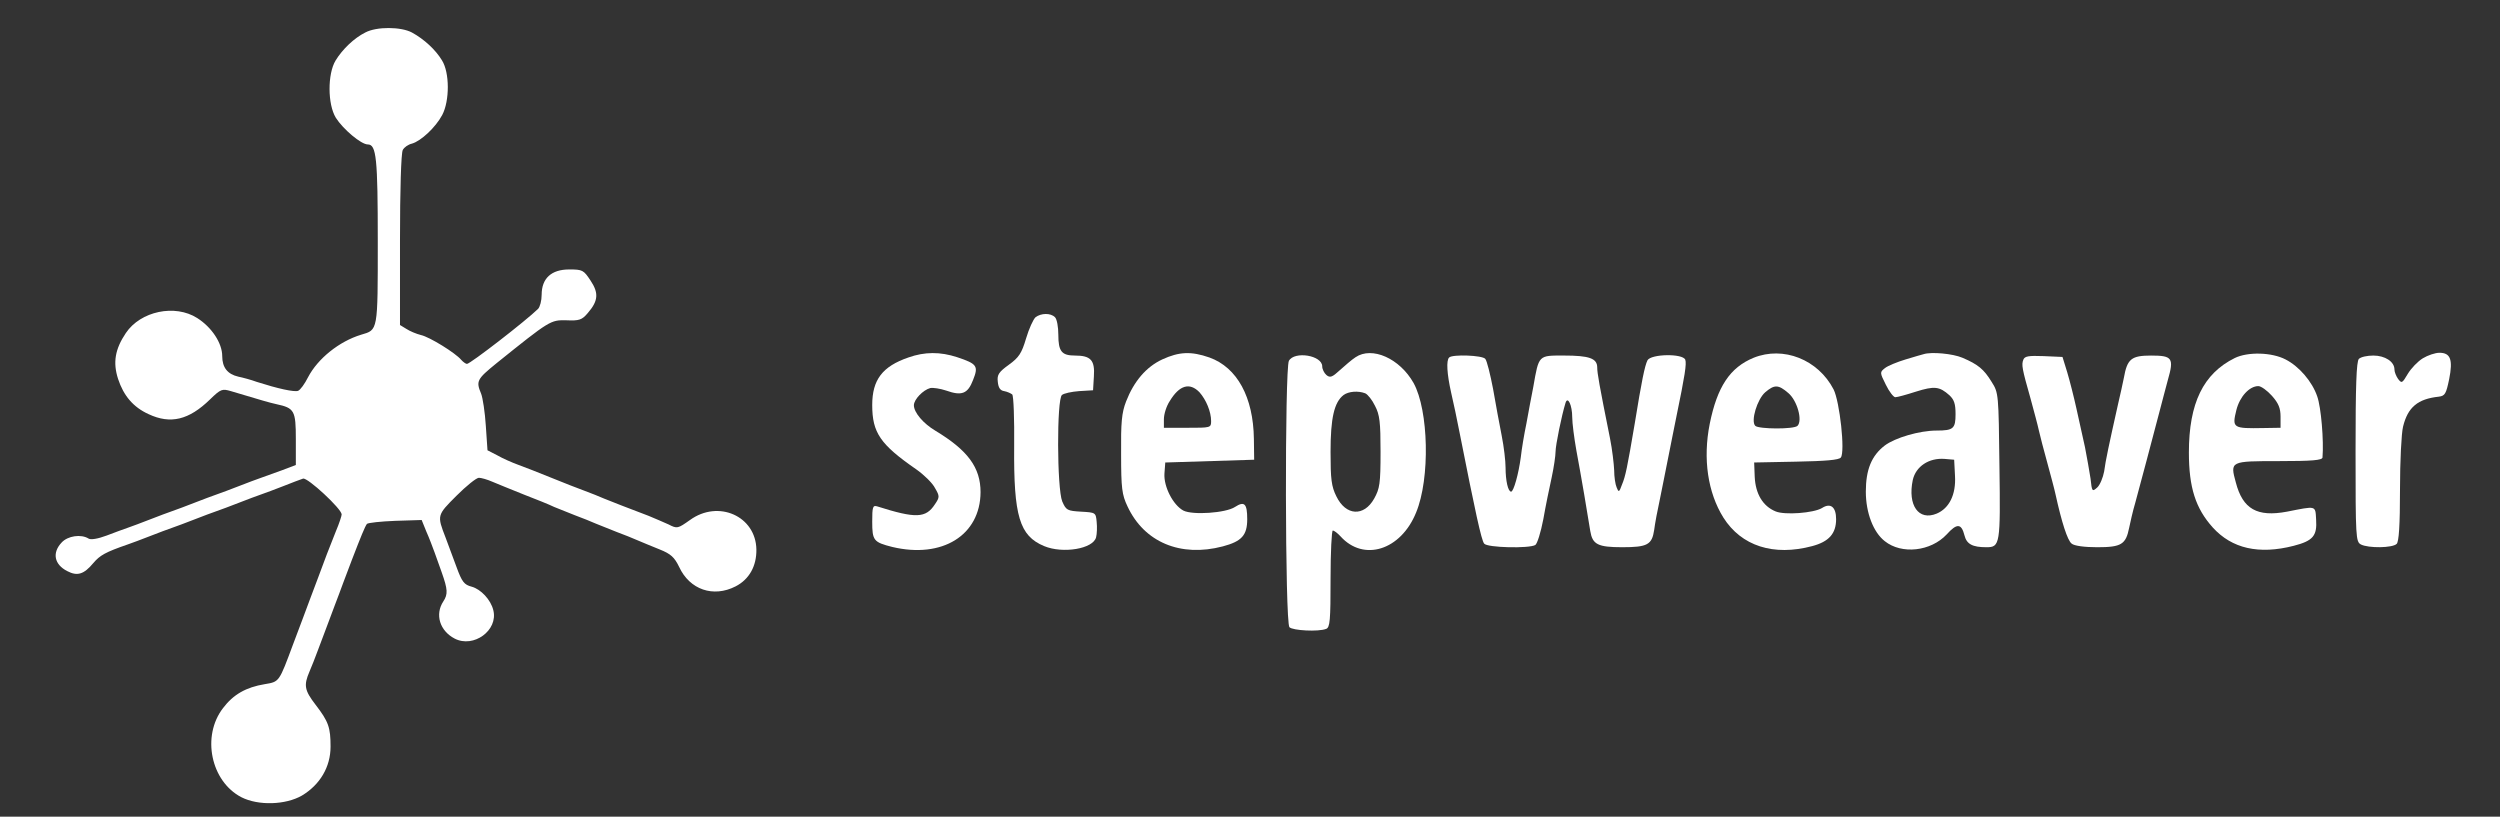 <?xml version="1.0" standalone="no"?>
<!DOCTYPE svg PUBLIC "-//W3C//DTD SVG 20010904//EN"
 "http://www.w3.org/TR/2001/REC-SVG-20010904/DTD/svg10.dtd">
<svg version="1.0" xmlns="http://www.w3.org/2000/svg"
 width="900pt" height="294pt" viewBox="0 0 900 294"
 preserveAspectRatio="xMidYMid meet">
<rect x="0" y="0" width="900" height="294" fill="#333333" stroke="none"/>
<g transform="translate(0,294) scale(0.1,-0.1)"
fill="#ffffff" stroke="none">
<path d="M1315 2823 c-40 -20 -82 -60 -107 -101 -29 -48 -29 -157 1 -206 26
-41 91 -96 115 -96 31 0 36 -49 36 -349 0 -326 1 -318 -60 -336 -79 -24 -156
-86 -191 -153 -12 -24 -28 -46 -36 -49 -14 -5 -73 8 -148 32 -22 8 -52 16 -67
19 -39 9 -58 33 -58 74 0 47 -38 104 -90 137 -80 51 -204 25 -257 -54 -39 -58
-47 -106 -28 -165 20 -61 55 -102 110 -127 79 -37 145 -21 221 53 39 38 44 39
75 30 114 -34 137 -41 164 -47 65 -14 70 -23 70 -126 l0 -93 -50 -19 c-27 -10
-61 -22 -75 -27 -14 -5 -50 -18 -80 -30 -30 -12 -66 -25 -80 -30 -14 -5 -50
-18 -80 -30 -30 -12 -66 -25 -80 -30 -14 -5 -50 -18 -80 -30 -30 -12 -66 -25
-80 -30 -14 -5 -48 -17 -76 -28 -32 -12 -57 -16 -65 -11 -27 17 -75 10 -97
-14 -35 -37 -27 -79 20 -103 36 -19 60 -12 94 29 24 28 43 39 124 67 14 5 50
18 80 30 30 12 66 25 80 30 14 5 50 18 80 30 30 12 66 25 80 30 14 5 50 18 80
30 30 12 66 25 80 30 14 5 50 18 80 30 30 12 62 24 71 27 16 5 139 -109 139
-129 0 -5 -9 -33 -21 -61 -22 -55 -43 -109 -64 -167 -7 -19 -20 -54 -29 -77
-16 -44 -35 -93 -60 -160 -52 -140 -50 -137 -103 -146 -67 -11 -113 -37 -150
-86 -78 -101 -44 -264 66 -321 61 -31 159 -28 218 6 65 39 103 103 103 176 0
69 -7 90 -54 151 -40 52 -43 70 -22 119 8 18 21 52 30 76 9 23 23 61 32 85 9
23 22 59 30 80 8 20 21 56 30 80 9 23 23 60 31 82 32 83 47 120 54 129 4 4 50
9 102 11 l95 3 17 -42 c10 -22 23 -57 30 -76 7 -19 18 -51 25 -70 22 -62 23
-79 6 -105 -31 -47 -13 -106 41 -134 68 -35 157 30 139 102 -9 38 -45 76 -78
85 -27 7 -35 17 -55 72 -13 36 -31 83 -39 105 -31 80 -31 80 39 150 36 36 72
65 81 65 8 0 30 -6 48 -14 18 -8 69 -28 113 -46 44 -17 94 -37 110 -45 17 -7
50 -20 75 -30 25 -9 59 -23 75 -30 17 -7 50 -20 75 -30 25 -9 59 -23 75 -30
17 -7 52 -22 80 -33 40 -16 53 -28 70 -63 38 -82 123 -111 203 -70 49 25 76
73 75 133 -2 120 -137 180 -239 106 -44 -31 -46 -32 -77 -16 -18 8 -50 22 -72
31 -77 29 -130 50 -160 62 -16 7 -48 20 -70 28 -22 8 -76 29 -120 47 -44 18
-98 39 -120 47 -22 8 -56 23 -75 34 l-35 18 -6 88 c-3 48 -11 101 -17 116 -19
45 -15 52 55 109 194 156 195 156 252 155 46 -2 56 1 77 26 38 44 40 72 10
117 -25 38 -29 40 -77 40 -64 0 -99 -32 -99 -91 0 -21 -6 -44 -13 -51 -44 -43
-244 -198 -256 -198 -4 0 -14 7 -21 15 -20 24 -113 82 -145 89 -16 4 -40 14
-52 22 l-23 14 0 306 c0 179 4 313 10 324 5 10 20 20 33 23 32 9 85 58 109
103 27 51 27 153 -1 197 -23 38 -64 76 -108 100 -39 21 -127 22 -168 0z"/>
<path d="M3728 1798 c-8 -7 -24 -42 -34 -76 -16 -54 -26 -69 -62 -95 -36 -26
-43 -36 -40 -61 2 -22 9 -32 23 -34 11 -2 24 -8 29 -12 5 -5 8 -89 7 -187 -2
-251 19 -322 108 -359 67 -28 177 -10 187 32 3 12 4 36 2 55 -3 34 -4 34 -56
37 -50 3 -54 5 -68 37 -19 47 -20 367 -1 383 7 6 35 12 62 14 l50 3 3 50 c4
58 -11 75 -68 75 -48 0 -60 15 -60 75 0 28 -5 56 -12 63 -16 16 -50 15 -70 0z"/>
<path d="M3270 1653 c-93 -32 -130 -80 -130 -171 0 -100 29 -142 159 -232 27
-19 58 -49 67 -67 17 -29 17 -33 0 -58 -33 -51 -69 -52 -208 -8 -16 5 -18 -2
-18 -55 0 -68 5 -74 72 -91 180 -43 317 42 318 197 0 89 -46 151 -162 221 -44
26 -78 66 -78 92 0 21 33 55 59 62 10 2 36 -2 57 -9 56 -20 78 -12 97 38 20
50 15 58 -57 82 -61 20 -117 20 -176 -1z"/>
<path d="M4184 1646 c-58 -27 -102 -79 -130 -151 -16 -41 -19 -76 -18 -190 0
-123 3 -146 23 -188 60 -129 191 -184 343 -144 68 18 88 40 88 98 0 56 -10 66
-44 44 -33 -22 -153 -30 -186 -13 -37 20 -71 86 -68 133 l3 40 160 5 160 5 -1
75 c-2 150 -60 257 -160 293 -66 23 -109 21 -170 -7z m134 -118 c24 -27 42
-70 42 -104 0 -24 -2 -24 -85 -24 l-85 0 0 31 c0 18 9 47 21 65 35 58 72 68
107 32z"/>
<path d="M4880 1654 c-14 -9 -39 -31 -57 -47 -27 -25 -35 -28 -48 -17 -8 7
-15 21 -15 31 0 40 -100 56 -120 20 -15 -30 -14 -943 2 -959 12 -12 104 -17
132 -6 14 5 16 31 16 180 0 96 4 174 8 174 5 0 17 -9 28 -21 83 -92 217 -50
272 86 51 123 45 368 -9 466 -50 89 -150 133 -209 93z m35 -130 c9 -4 25 -24
35 -45 17 -32 20 -59 20 -166 0 -114 -3 -132 -23 -168 -37 -66 -102 -62 -136
8 -18 36 -21 62 -21 160 0 122 13 179 47 205 18 13 52 16 78 6z"/>
<path d="M6313 1652 c-85 -35 -131 -104 -158 -238 -25 -126 -7 -247 49 -337
65 -103 181 -140 320 -103 60 16 86 45 86 97 0 44 -20 60 -51 40 -30 -18 -134
-26 -167 -12 -46 19 -72 63 -75 124 l-2 52 151 3 c105 2 155 6 161 15 16 20
-4 201 -26 245 -56 108 -181 157 -288 114z m125 -127 c32 -27 52 -99 33 -118
-13 -13 -140 -12 -152 0 -17 17 7 96 36 121 33 28 47 28 83 -3z"/>
<path d="M6925 1665 c-5 -1 -35 -10 -65 -19 -30 -9 -64 -23 -74 -31 -19 -15
-19 -16 3 -60 12 -25 28 -45 34 -45 7 0 40 9 74 20 67 21 85 19 121 -13 17
-16 22 -31 22 -68 0 -52 -8 -59 -68 -59 -62 0 -150 -26 -187 -54 -47 -36 -68
-86 -68 -166 0 -76 27 -146 68 -178 61 -49 166 -37 223 24 37 41 53 40 64 -3
8 -32 29 -43 79 -43 49 0 51 9 47 292 -3 259 -3 264 -28 303 -28 46 -49 63
-105 87 -35 15 -112 22 -140 13z m113 -438 c4 -68 -21 -117 -66 -136 -65 -27
-105 30 -86 121 11 49 58 80 114 76 l35 -3 3 -58z"/>
<path d="M8045 1651 c-113 -56 -165 -162 -165 -340 0 -126 24 -201 86 -270 69
-76 166 -98 291 -66 70 18 85 36 81 95 -3 51 2 49 -105 28 -107 -20 -159 9
-184 105 -21 77 -21 77 156 77 117 0 155 3 156 13 5 61 -5 181 -19 220 -18 53
-65 108 -114 133 -50 26 -136 28 -183 5z m134 -136 c24 -27 31 -45 31 -75 l0
-40 -62 -1 c-110 -2 -113 0 -97 65 12 48 47 86 79 86 10 0 32 -16 49 -35z"/>
<path d="M8722 1650 c-18 -11 -42 -36 -54 -56 -20 -34 -22 -35 -35 -18 -7 10
-13 25 -13 34 0 28 -34 50 -76 50 -22 0 -45 -5 -52 -12 -9 -9 -12 -97 -12
-335 0 -308 1 -323 19 -333 27 -14 114 -13 129 2 8 8 12 66 12 196 0 101 5
202 11 226 17 70 53 100 129 108 22 3 26 10 37 63 14 70 5 95 -35 95 -15 0
-42 -9 -60 -20z"/>
<path d="M5217 1653 c-11 -10 -8 -59 7 -126 8 -34 22 -100 31 -147 56 -283 78
-385 88 -397 11 -15 163 -18 184 -5 7 4 20 46 29 93 8 46 22 114 30 150 8 37
14 79 14 93 0 23 22 131 36 176 8 25 24 -9 24 -52 0 -21 7 -75 15 -120 17 -91
41 -232 50 -290 8 -48 27 -58 115 -58 91 0 107 9 115 62 3 24 12 72 20 108 7
36 21 103 30 150 9 47 23 114 30 150 31 150 37 190 32 205 -9 23 -123 21 -136
-2 -10 -20 -21 -74 -46 -228 -27 -159 -33 -189 -46 -220 -10 -28 -12 -28 -19
-10 -5 11 -9 39 -9 62 -1 23 -7 75 -15 115 -39 194 -46 235 -46 255 0 33 -29
43 -120 43 -92 0 -90 3 -110 -112 -7 -35 -18 -94 -25 -133 -8 -38 -17 -92 -20
-120 -8 -61 -26 -125 -35 -125 -11 0 -20 39 -20 87 0 23 -6 75 -14 115 -8 40
-22 116 -31 168 -10 52 -22 101 -28 108 -10 13 -118 17 -130 5z"/>
<path d="M7284 1645 c-7 -18 -5 -31 26 -140 12 -44 26 -96 30 -115 4 -19 18
-71 30 -115 12 -44 26 -96 30 -115 22 -100 43 -166 58 -177 9 -8 46 -13 92
-13 87 0 103 10 115 70 4 19 13 60 22 90 31 115 47 175 89 335 7 28 20 75 28
106 23 80 17 89 -60 89 -71 0 -86 -12 -98 -80 -4 -19 -13 -62 -21 -95 -32
-143 -45 -203 -50 -242 -4 -22 -15 -49 -25 -58 -18 -16 -19 -15 -24 32 -4 26
-13 77 -20 113 -8 36 -22 99 -31 140 -9 41 -24 100 -33 130 l-17 55 -68 3
c-54 2 -68 0 -73 -13z"/>
</g>
</svg>
